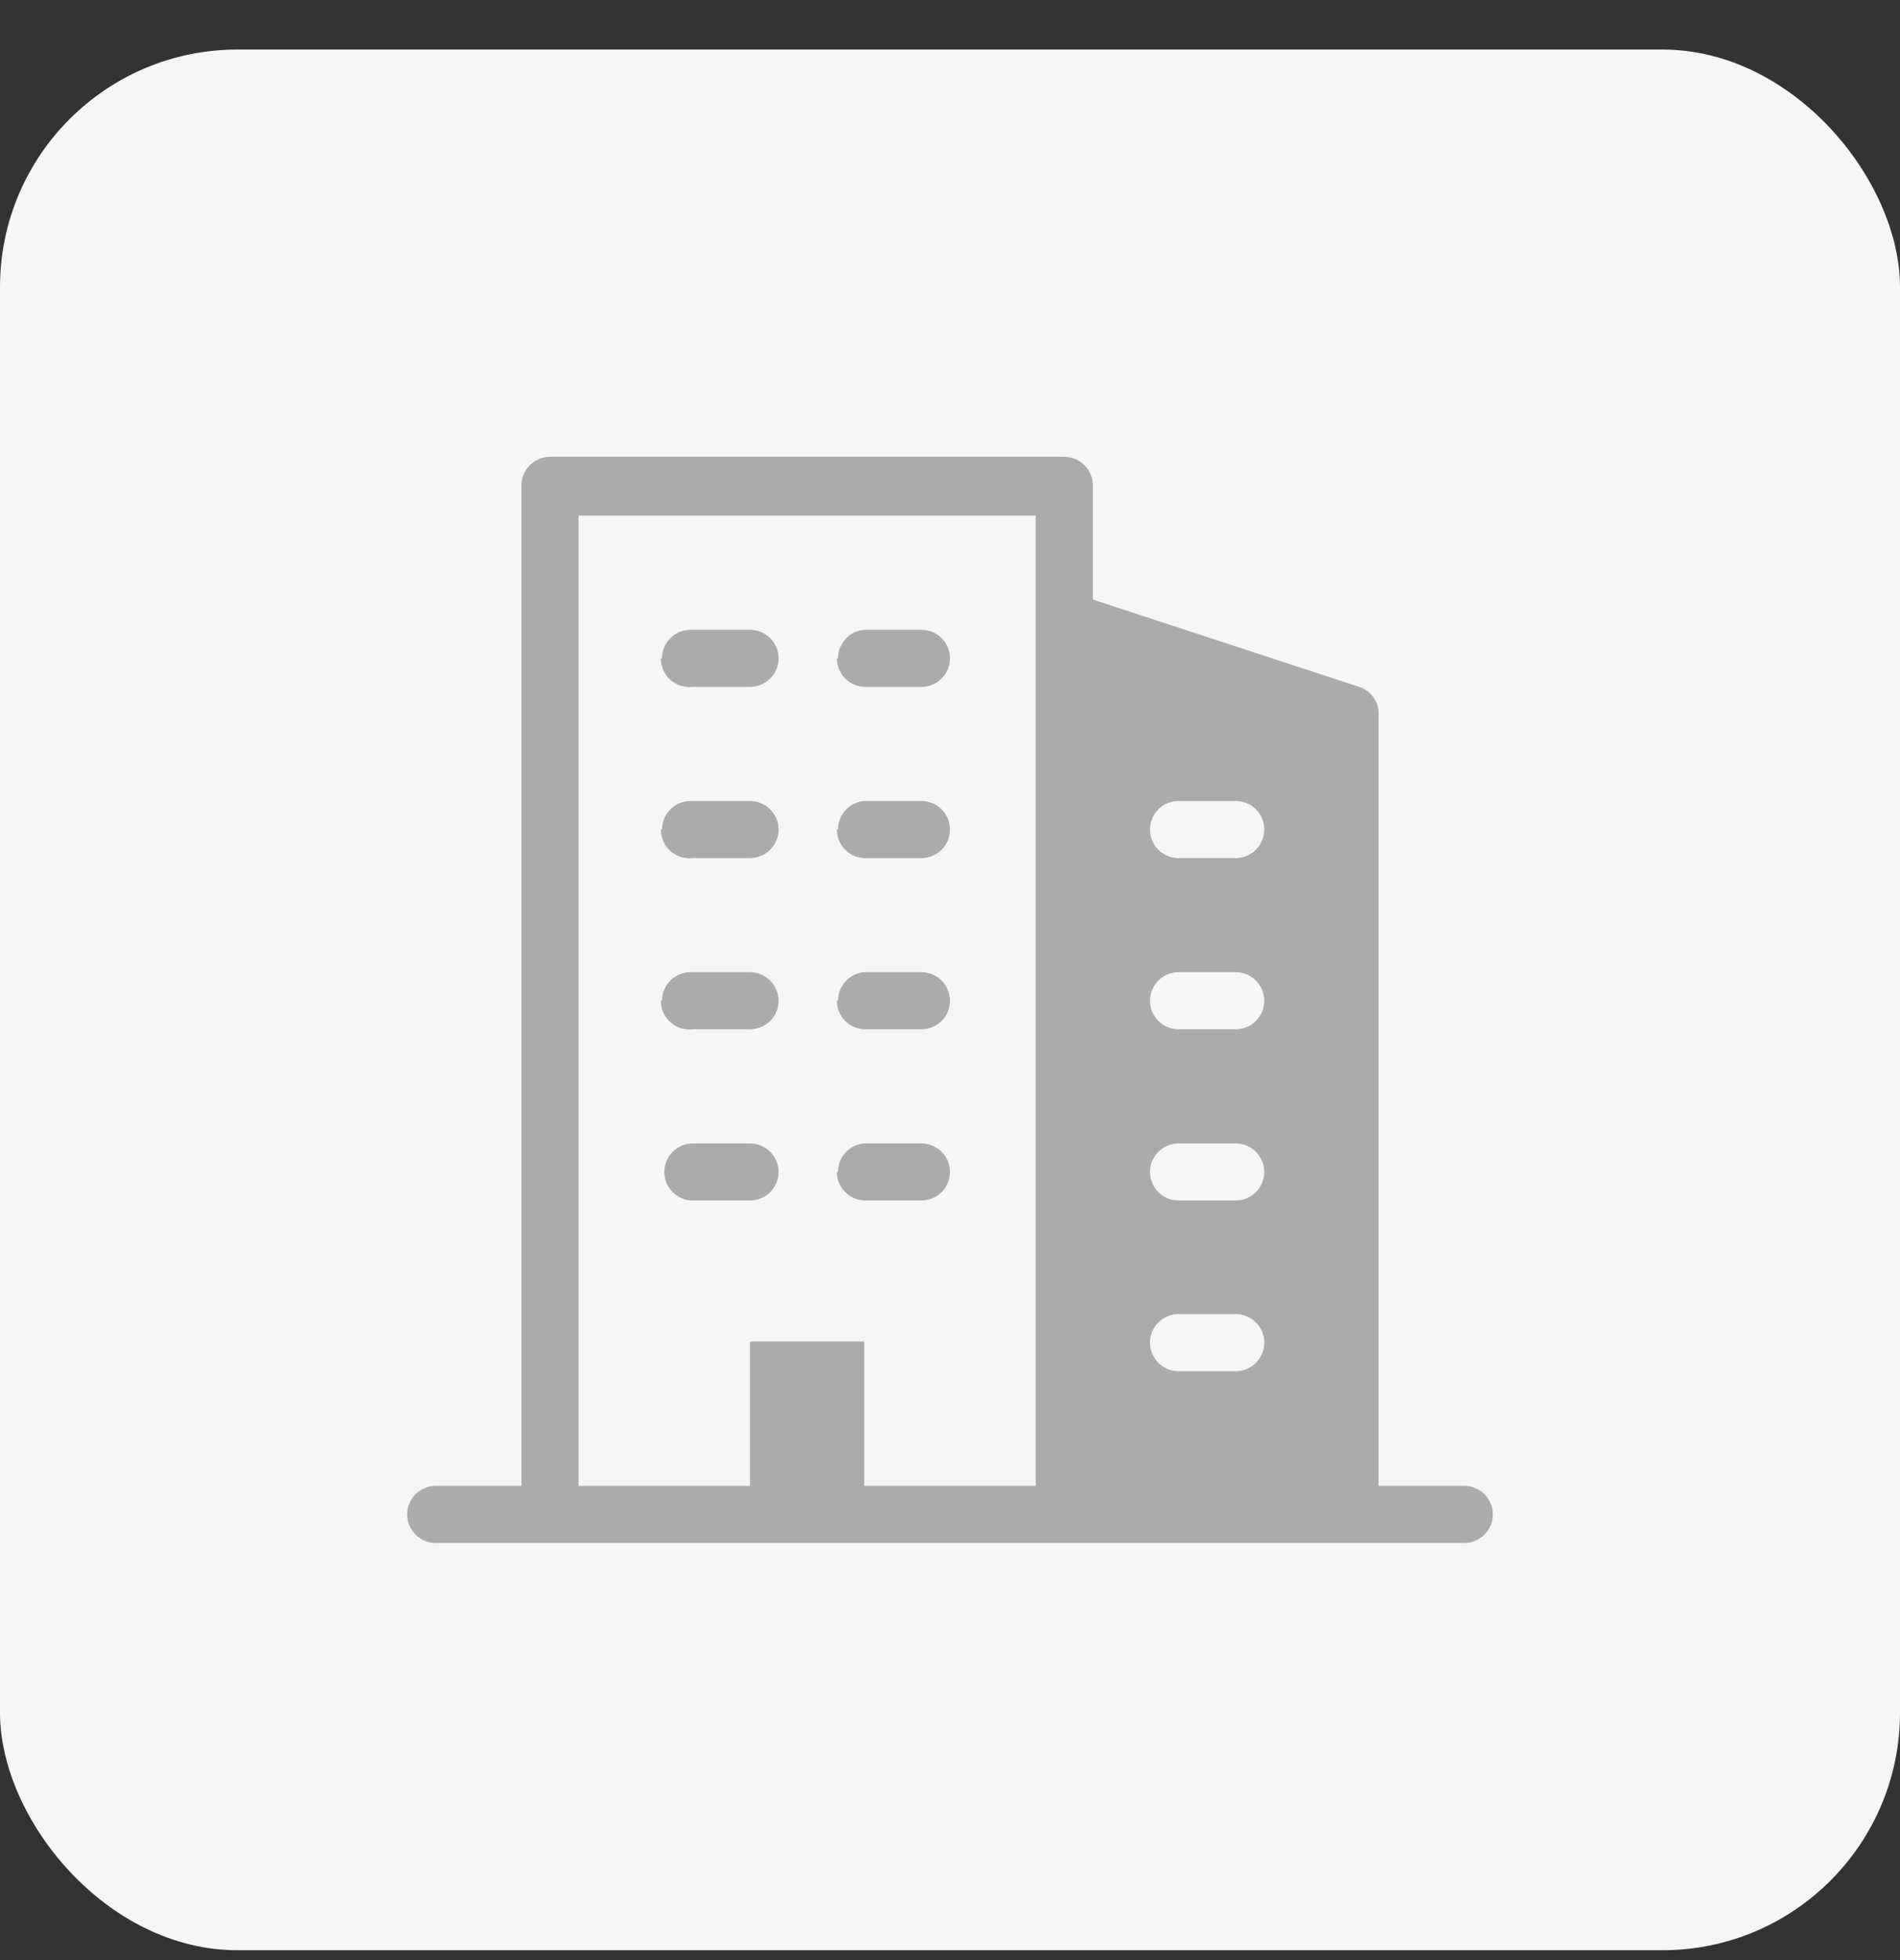 <svg width="32" height="33" viewBox="0 0 32 33" fill="none" xmlns="http://www.w3.org/2000/svg">
<rect x="0" y="0" width="32" height="33" fill="#333333" stroke="none"/>
<rect y="0.834" width="32" height="32" rx="4" fill="#F6F6F6"/>
<path d="M24.661 25.016H23.218V12.044C23.225 11.939 23.197 11.835 23.137 11.748C23.078 11.661 22.991 11.596 22.891 11.564L18.406 10.094V8.172C18.406 8.044 18.355 7.922 18.265 7.832C18.175 7.742 18.052 7.691 17.925 7.691H9.263C9.135 7.691 9.013 7.742 8.923 7.832C8.832 7.922 8.782 8.044 8.782 8.172V25.016H7.338C7.211 25.016 7.088 25.067 6.998 25.157C6.908 25.247 6.857 25.369 6.857 25.497C6.857 25.624 6.908 25.746 6.998 25.836C7.088 25.927 7.211 25.977 7.338 25.977H24.661C24.789 25.977 24.912 25.927 25.002 25.836C25.092 25.746 25.143 25.624 25.143 25.497C25.143 25.369 25.092 25.247 25.002 25.157C24.912 25.067 24.789 25.016 24.661 25.016ZM20.812 20.212H19.849C19.722 20.212 19.599 20.161 19.509 20.071C19.419 19.981 19.368 19.859 19.368 19.731C19.368 19.604 19.419 19.482 19.509 19.392C19.599 19.302 19.722 19.251 19.849 19.251H20.812C20.939 19.251 21.062 19.302 21.152 19.392C21.242 19.482 21.293 19.604 21.293 19.731C21.293 19.859 21.242 19.981 21.152 20.071C21.062 20.161 20.939 20.212 20.812 20.212ZM21.293 22.604C21.293 22.732 21.242 22.854 21.152 22.944C21.062 23.034 20.939 23.085 20.812 23.085H19.849C19.722 23.085 19.599 23.034 19.509 22.944C19.419 22.854 19.368 22.732 19.368 22.604C19.368 22.477 19.419 22.355 19.509 22.265C19.599 22.175 19.722 22.124 19.849 22.124H20.812C20.936 22.124 21.056 22.172 21.145 22.258C21.235 22.344 21.288 22.461 21.293 22.585V22.604ZM20.812 17.329H19.849C19.722 17.329 19.599 17.279 19.509 17.188C19.419 17.098 19.368 16.976 19.368 16.849C19.368 16.721 19.419 16.599 19.509 16.509C19.599 16.419 19.722 16.368 19.849 16.368H20.812C20.939 16.368 21.062 16.419 21.152 16.509C21.242 16.599 21.293 16.721 21.293 16.849C21.293 16.976 21.242 17.098 21.152 17.188C21.062 17.279 20.939 17.329 20.812 17.329ZM20.812 14.447H19.849C19.722 14.447 19.599 14.396 19.509 14.306C19.419 14.216 19.368 14.093 19.368 13.966C19.368 13.839 19.419 13.716 19.509 13.626C19.599 13.536 19.722 13.486 19.849 13.486H20.812C20.939 13.486 21.062 13.536 21.152 13.626C21.242 13.716 21.293 13.839 21.293 13.966C21.293 14.093 21.242 14.216 21.152 14.306C21.062 14.396 20.939 14.447 20.812 14.447ZM9.744 8.681H17.443V25.016H14.556V22.585H12.631V25.016H9.744V8.681ZM12.631 20.212H11.669C11.541 20.212 11.419 20.161 11.329 20.071C11.239 19.981 11.188 19.859 11.188 19.731C11.188 19.604 11.239 19.482 11.329 19.392C11.419 19.302 11.541 19.251 11.669 19.251H12.631C12.759 19.251 12.881 19.302 12.972 19.392C13.062 19.482 13.113 19.604 13.113 19.731C13.113 19.859 13.062 19.981 12.972 20.071C12.881 20.161 12.759 20.212 12.631 20.212ZM14.114 19.731C14.113 19.61 14.159 19.494 14.241 19.404C14.323 19.315 14.435 19.261 14.556 19.251H15.519C15.646 19.251 15.769 19.302 15.859 19.392C15.949 19.482 16 19.604 16 19.731C16 19.859 15.949 19.981 15.859 20.071C15.769 20.161 15.646 20.212 15.519 20.212H14.556C14.432 20.207 14.314 20.154 14.228 20.064C14.142 19.975 14.094 19.855 14.094 19.731H14.114ZM11.149 16.849C11.149 16.721 11.2 16.599 11.29 16.509C11.38 16.419 11.503 16.368 11.63 16.368H12.631C12.759 16.368 12.881 16.419 12.972 16.509C13.062 16.599 13.113 16.721 13.113 16.849C13.113 16.976 13.062 17.098 12.972 17.188C12.881 17.279 12.759 17.329 12.631 17.329H11.669C11.601 17.337 11.532 17.331 11.467 17.311C11.402 17.29 11.342 17.256 11.291 17.21C11.24 17.165 11.199 17.109 11.171 17.047C11.144 16.985 11.13 16.917 11.13 16.849H11.149ZM14.114 16.849C14.113 16.728 14.159 16.611 14.241 16.522C14.323 16.433 14.435 16.378 14.556 16.368H15.519C15.646 16.368 15.769 16.419 15.859 16.509C15.949 16.599 16 16.721 16 16.849C16 16.976 15.949 17.098 15.859 17.188C15.769 17.279 15.646 17.329 15.519 17.329H14.556C14.432 17.324 14.314 17.271 14.228 17.182C14.142 17.092 14.094 16.973 14.094 16.849H14.114ZM11.149 13.966C11.149 13.839 11.2 13.716 11.29 13.626C11.38 13.536 11.503 13.486 11.63 13.486H12.631C12.759 13.486 12.881 13.536 12.972 13.626C13.062 13.716 13.113 13.839 13.113 13.966C13.113 14.093 13.062 14.216 12.972 14.306C12.881 14.396 12.759 14.447 12.631 14.447H11.669C11.601 14.455 11.532 14.448 11.467 14.428C11.402 14.407 11.342 14.373 11.291 14.328C11.24 14.282 11.199 14.227 11.171 14.164C11.144 14.102 11.13 14.034 11.13 13.966H11.149ZM14.114 13.966C14.113 13.845 14.159 13.728 14.241 13.639C14.323 13.55 14.435 13.495 14.556 13.486H15.519C15.646 13.486 15.769 13.536 15.859 13.626C15.949 13.716 16 13.839 16 13.966C16 14.093 15.949 14.216 15.859 14.306C15.769 14.396 15.646 14.447 15.519 14.447H14.556C14.432 14.441 14.314 14.389 14.228 14.299C14.142 14.21 14.094 14.09 14.094 13.966H14.114ZM11.149 11.083C11.149 10.956 11.2 10.834 11.29 10.744C11.38 10.653 11.503 10.603 11.63 10.603H12.631C12.759 10.603 12.881 10.653 12.972 10.744C13.062 10.834 13.113 10.956 13.113 11.083C13.113 11.211 13.062 11.333 12.972 11.423C12.881 11.513 12.759 11.564 12.631 11.564H11.669C11.601 11.572 11.532 11.566 11.467 11.545C11.402 11.525 11.342 11.491 11.291 11.445C11.24 11.4 11.199 11.344 11.171 11.282C11.144 11.219 11.13 11.152 11.13 11.083H11.149ZM14.114 11.083C14.113 10.962 14.159 10.846 14.241 10.757C14.323 10.667 14.435 10.613 14.556 10.603H15.519C15.646 10.603 15.769 10.653 15.859 10.744C15.949 10.834 16 10.956 16 11.083C16 11.211 15.949 11.333 15.859 11.423C15.769 11.513 15.646 11.564 15.519 11.564H14.556C14.432 11.559 14.314 11.506 14.228 11.416C14.142 11.327 14.094 11.207 14.094 11.083H14.114Z" fill="#ABABAB"/>
</svg>
